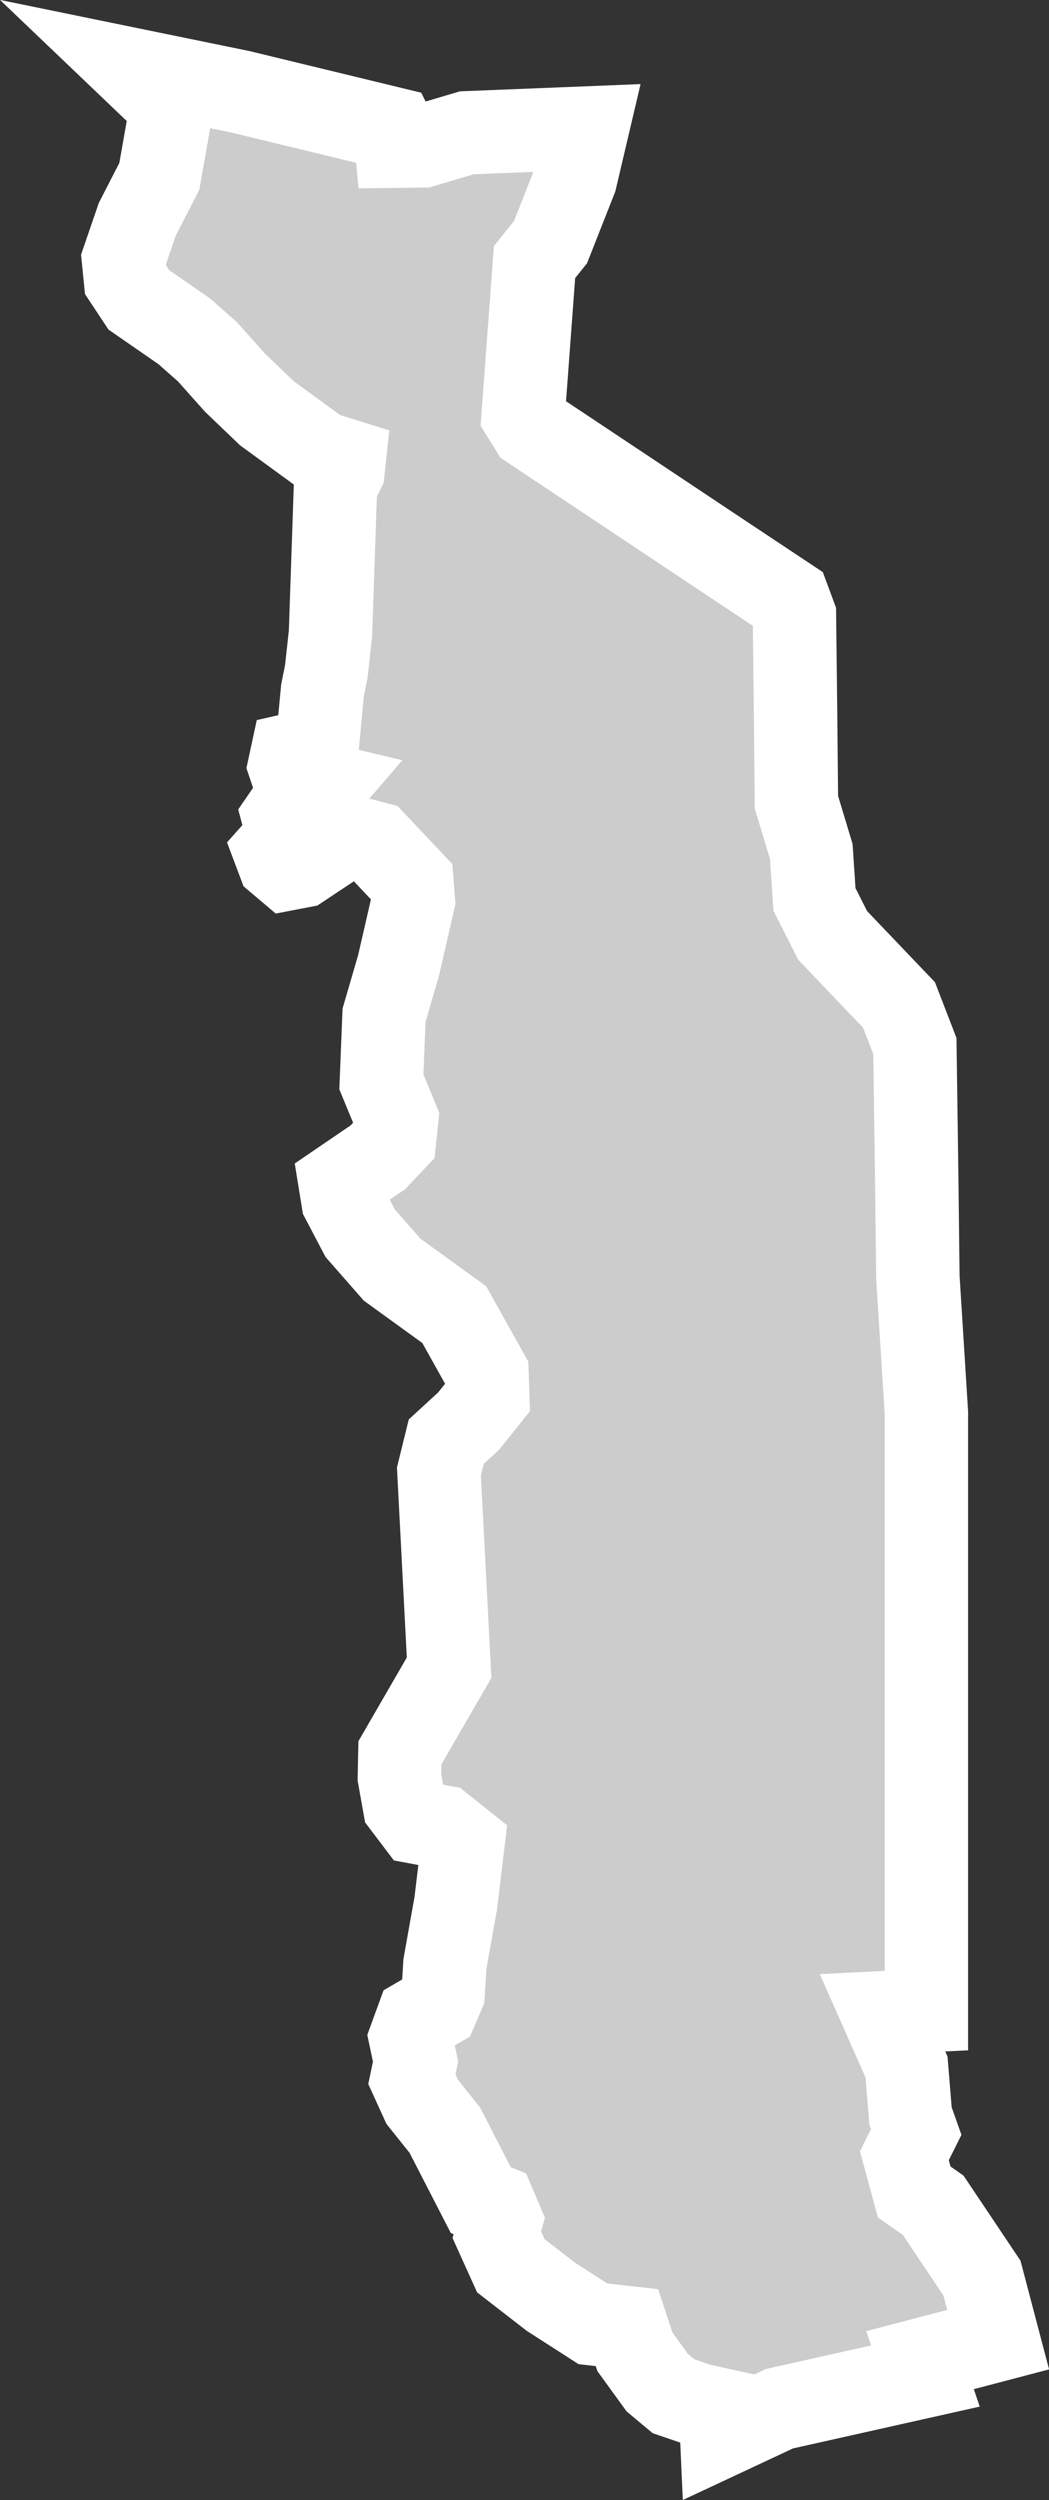 <?xml version="1.0" encoding="UTF-8" standalone="no"?>
<svg
   width="6.288"
   height="14.984"
   viewBox="0 0 6.288 14.984"
   fill="none"
   version="1.1"
   id="svg520"
   xmlns="http://www.w3.org/2000/svg"
   xmlns:svg="http://www.w3.org/2000/svg">
  <rect x="0" y="0" width="6.288" height="14.984" fill="#333333" stroke="none"/>
  <defs
     id="defs524" />
  <g
     id="New_Layer_1653409134.7242599"
     style="display:inline"
     transform="translate(-474.706,-432.065)">
    <path
       d="m 478.227,432.832 -0.072,0.306 -0.149,0.378 -0.096,0.12 -0.068,0.918 0.047,0.076 0.034,0.023 0.466,0.31 0.611,0.407 0.432,0.287 0.036,0.097 0.007,0.602 0.005,0.517 0.089,0.295 0.019,0.287 0.109,0.216 0.398,0.417 0.095,0.246 0.011,0.788 0.007,0.597 0.051,0.813 v 0.678 0.856 1.004 1.045 l -0.263,0.013 0.144,0.325 0.024,0.294 0.034,0.096 -0.071,0.142 0.059,0.217 0.114,0.08 0.292,0.436 0.097,0.369 -0.468,0.123 0.032,0.095 -0.875,0.196 -0.346,0.162 -0.007,-0.156 -0.127,-0.028 -0.155,-0.053 -0.097,-0.081 -0.134,-0.185 -0.048,-0.145 -0.204,-0.023 -0.252,-0.162 -0.24,-0.186 -0.084,-0.186 0.024,-0.085 -0.038,-0.089 -0.082,-0.033 -0.216,-0.42 -0.135,-0.169 -0.062,-0.136 0.022,-0.105 -0.03,-0.142 0.042,-0.115 0.117,-0.068 0.036,-0.084 0.011,-0.177 0.065,-0.364 0.043,-0.358 -0.123,-0.098 -0.15,-0.028 -0.078,-0.103 -0.03,-0.168 0.003,-0.146 0.295,-0.51 -0.061,-1.176 0.044,-0.179 0.135,-0.124 0.114,-0.143 -0.005,-0.143 -0.196,-0.351 -0.373,-0.27 -0.191,-0.218 -0.103,-0.196 -0.017,-0.105 0.226,-0.154 0.1,-0.106 0.013,-0.123 -0.092,-0.223 0.016,-0.399 0.087,-0.299 0.089,-0.387 -0.009,-0.113 -0.219,-0.232 -0.119,-0.031 -0.096,0.016 -0.229,0.152 -0.083,0.016 -0.052,-0.044 -0.023,-0.061 0.081,-0.091 -0.03,-0.113 0.068,-0.099 0.145,-0.045 0.043,-0.05 -0.196,-0.047 -0.023,-0.068 0.014,-0.065 0.057,-0.013 0.061,0.004 0.034,-0.047 0.031,-0.329 0.023,-0.115 0.025,-0.228 0.03,-0.882 0.045,-0.091 0.007,-0.066 -0.138,-0.043 -0.325,-0.237 -0.19,-0.182 -0.166,-0.186 -0.139,-0.123 -0.273,-0.189 -0.08,-0.121 -0.012,-0.12 0.083,-0.242 0.132,-0.257 0.065,-0.369 -0.04,-0.098 -0.179,-0.171 0.639,0.131 0.912,0.221 0.019,0.039 0.006,0.066 0.158,-0.002 0.263,-0.078 z"
       fill="#cccccc"
       stroke="#ffffff"
       stroke-width="0.5"
       id="path8079" />
  </g>
</svg>
